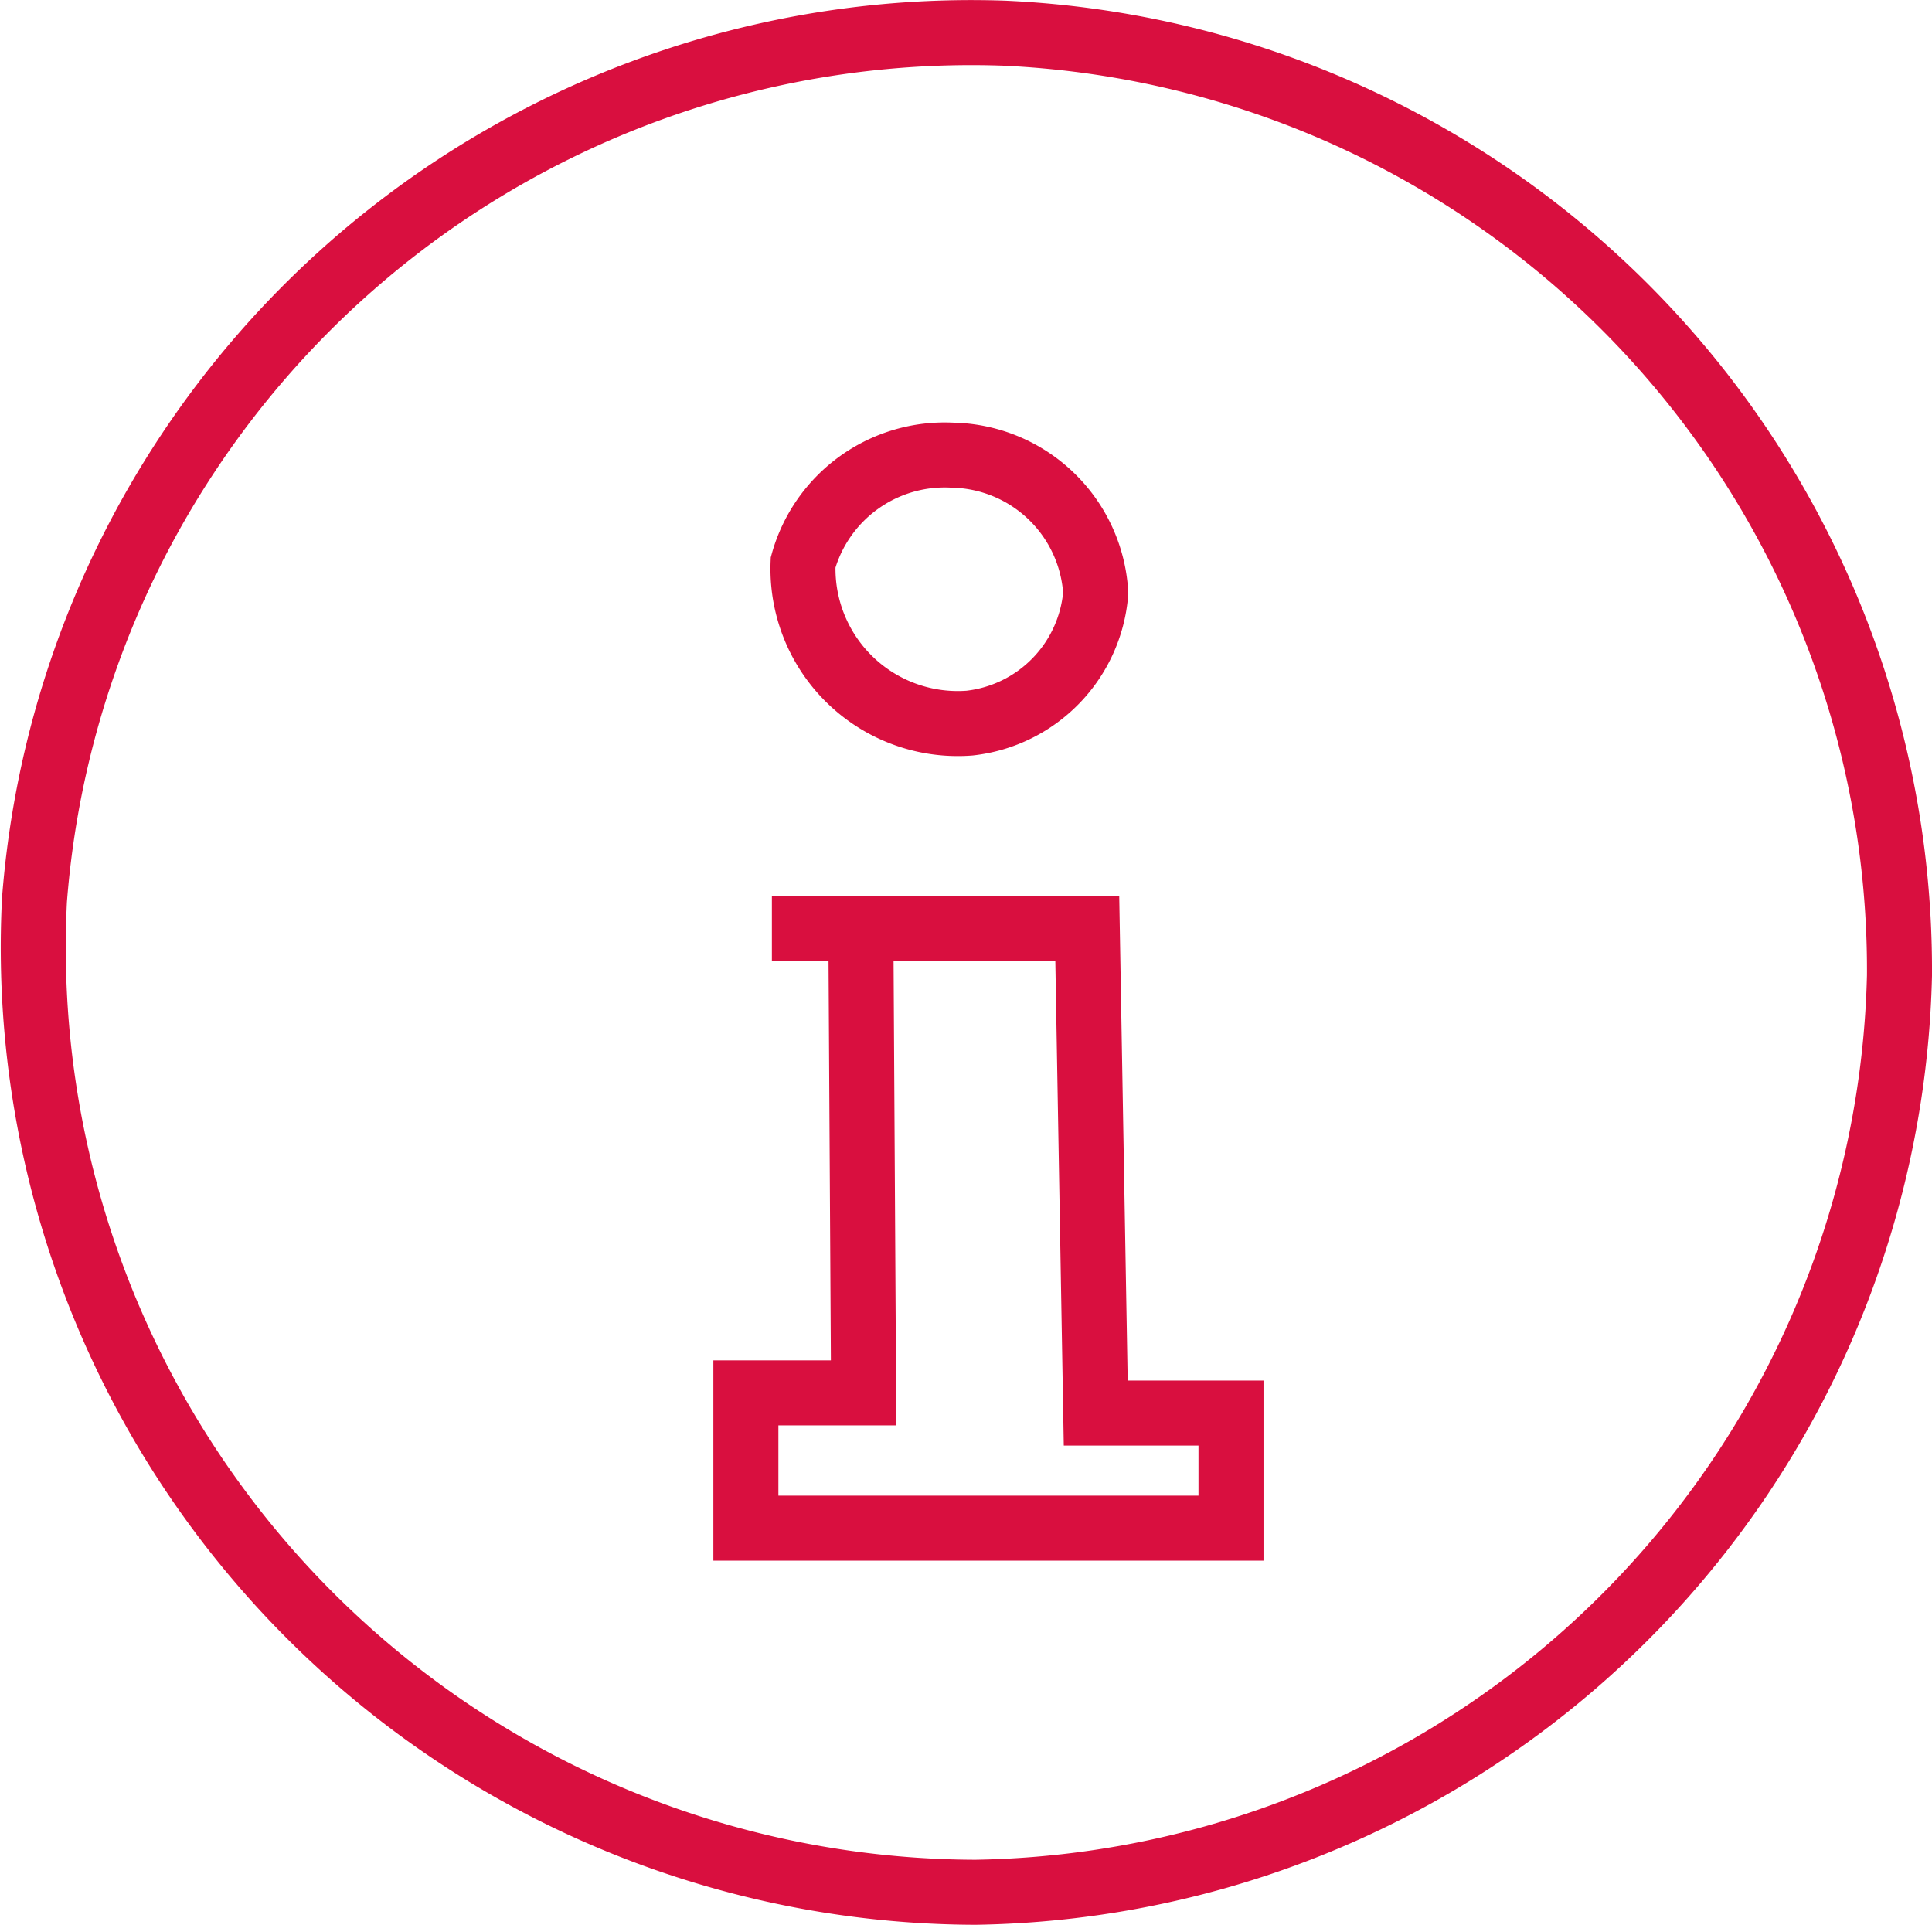 <svg xmlns="http://www.w3.org/2000/svg" viewBox="0 0 29.71 29.6"><defs><style>.cls-1{fill:none;stroke:#d90f3f;stroke-miterlimit:10;}</style></defs><g id="Layer_2" data-name="Layer 2"><g id="Layer_4" data-name="Layer 4"><path class="cls-1" d="M15.44.51A14.42,14.42,0,0,1,29.21,15,14.44,14.44,0,0,1,15,29.1,14.53,14.53,0,0,1,.53,13.84,14.45,14.45,0,0,1,15.44.51Z"/><path class="cls-1" d="M14.65,7a2.25,2.25,0,0,1,2.2,2.12,2.19,2.19,0,0,1-1.94,2,2.38,2.38,0,0,1-2.56-2.47A2.26,2.26,0,0,1,14.65,7Z"/><polyline class="cls-1" points="11.87 14.28 16.72 14.28 16.85 21.73 18.93 21.73 18.93 23.5 11.47 23.5 11.47 21.42 13.28 21.42 13.24 14.59"/></g></g></svg>